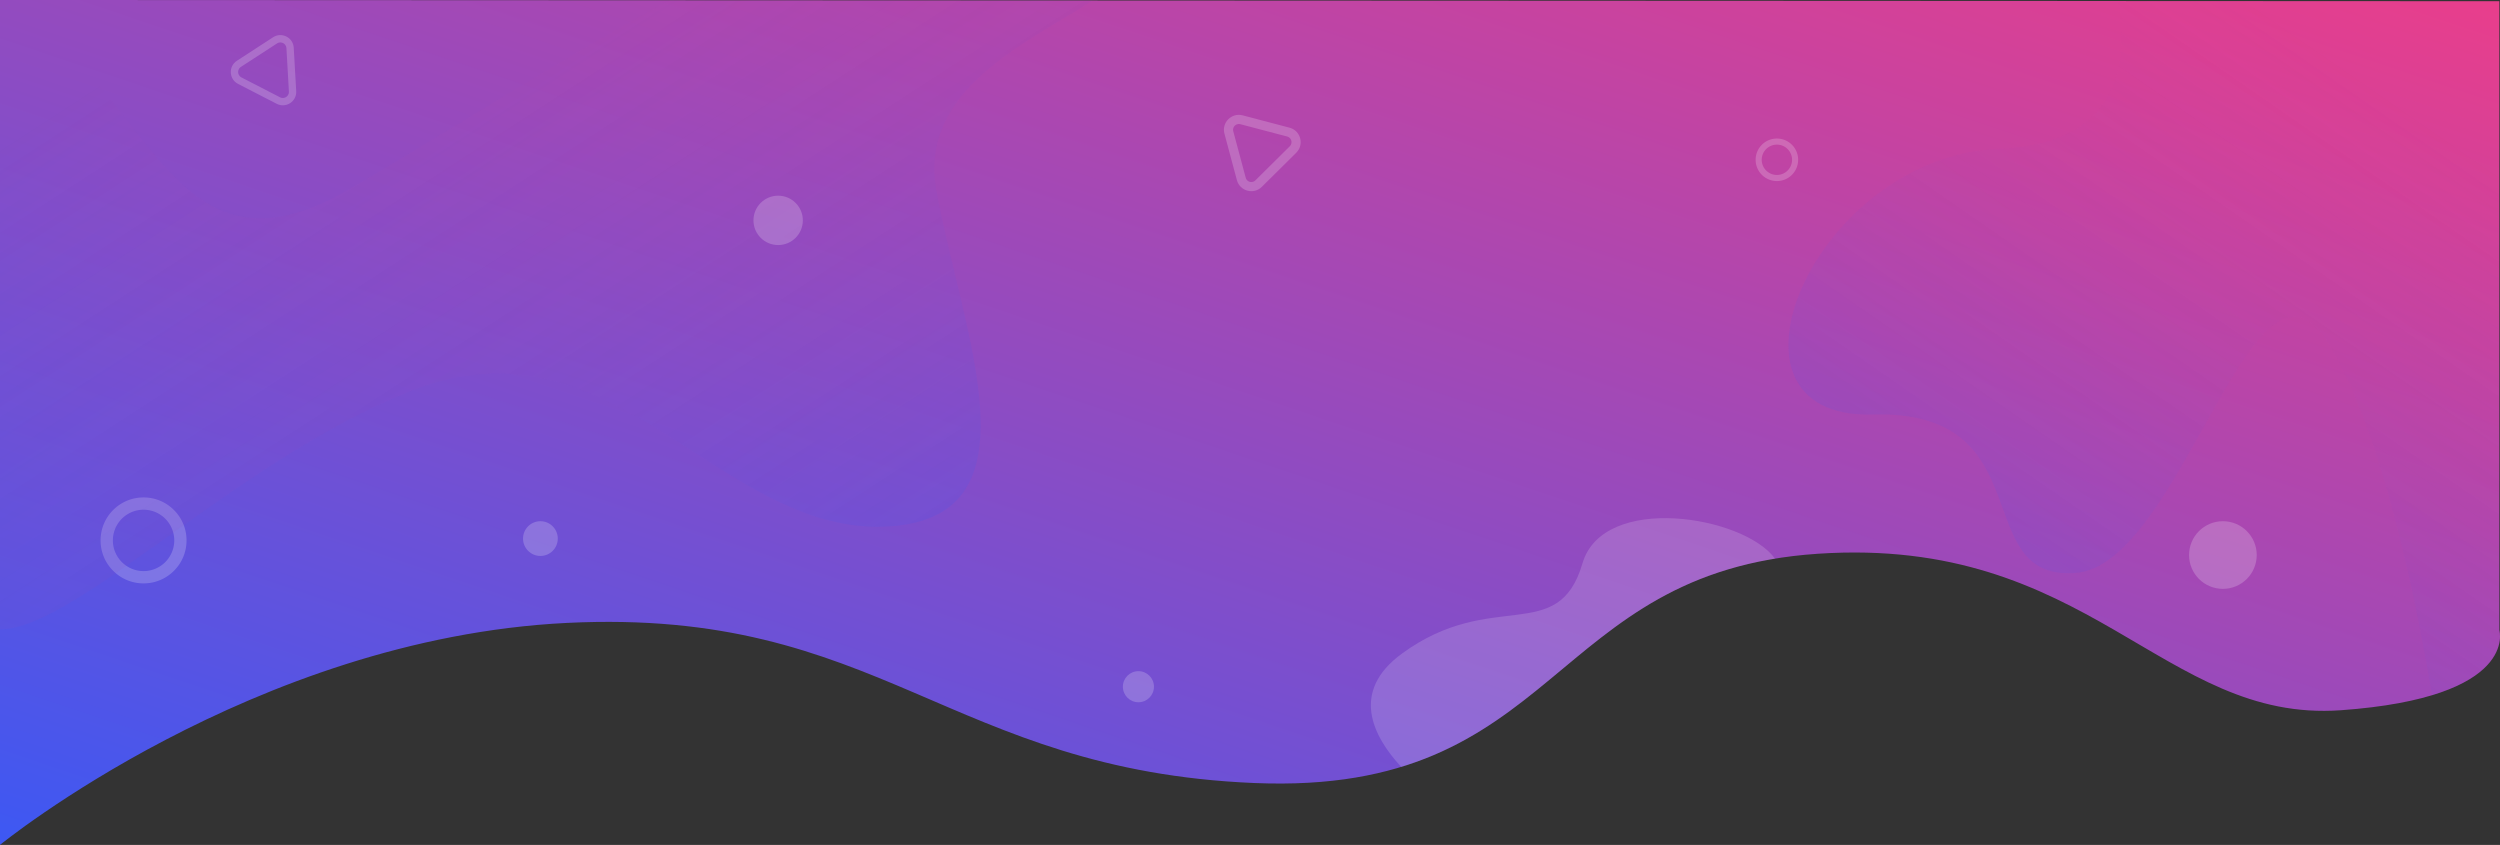<svg id="Group_202" data-name="Group 202" xmlns="http://www.w3.org/2000/svg" xmlns:xlink="http://www.w3.org/1999/xlink" width="1367.025" height="462" viewBox="0 0 1367.025 462">
  <rect x="0" y="0" width="1367.025" height="462" fill="#333333" stroke="none"/>
  <defs>
    <linearGradient id="linear-gradient" x1="1" y1="0.01" x2="0" y2="1" gradientUnits="objectBoundingBox">
      <stop offset="0" stop-color="#e83e8c"/>
      <stop offset="1" stop-color="#3d58f3"/>
    </linearGradient>
    <linearGradient id="linear-gradient-2" x1="0.814" y1="0.106" x2="0.213" y2="0.854" gradientUnits="objectBoundingBox">
      <stop offset="0" stop-color="#e83e8c" stop-opacity="0"/>
      <stop offset="1" stop-color="#3d58f3" stop-opacity="0.2"/>
    </linearGradient>
    <linearGradient id="linear-gradient-3" x1="0.093" y1="0.119" x2="0.916" y2="0.851" xlink:href="#linear-gradient-2"/>
  </defs>
  <path id="Path_152" data-name="Path 152" d="M1436,788s138.5-112.93,310-121.387,208.5,80.593,376,87.558S2281.5,638.754,2430,628.8s188.5,92.533,286,85.568,86.667-43.705,86.667-43.705v-344L1436,326Z" transform="translate(-1436 -326)" fill="url(#linear-gradient)"/>
  <path id="Path_351" data-name="Path 351" d="M-3034.666,214.667c-41.333-68-80,121.334-138.667,125.333-29.536,2.013-33.726-20.643-42.515-43.3-8.667-22.346-21.808-44.691-68.152-43.367C-3377.333,256-3316,112-3214.666,108c67.471-2.664,70.511-49.656,65.009-80.768l208.324.1v344s6.592,22.366-36.815,35.5C-2986.331,357.575-3005.006,263.463-3034.666,214.667Z" transform="translate(4308 -26.667)" fill="url(#linear-gradient-2)"/>
  <path id="Path_195" data-name="Path 195" d="M-1412.5,47a23.348,23.348,0,0,1-16.617-6.883A23.345,23.345,0,0,1-1436,23.5a23.347,23.347,0,0,1,6.883-16.618A23.348,23.348,0,0,1-1412.5,0a23.348,23.348,0,0,1,16.617,6.883A23.347,23.347,0,0,1-1389,23.5a23.345,23.345,0,0,1-6.883,16.617A23.348,23.348,0,0,1-1412.5,47Zm0-40.286A16.805,16.805,0,0,0-1429.285,23.5,16.8,16.8,0,0,0-1412.5,40.286,16.8,16.8,0,0,0-1395.714,23.5,16.805,16.805,0,0,0-1412.5,6.714Z" transform="translate(1490.999 272)" fill="#fff" stroke="rgba(0,0,0,0)" stroke-width="1" opacity="0.2"/>
  <path id="Path_355" data-name="Path 355" d="M-4241.53,390.684V46.537l5.658,0c77.6,51.747,88.6,159.233,184.341,104,52.73-30.421,116.771-72.154,176.222-103.822l231.295.113c-36.131,23.25-95.348,48.932-85.517,103.709,14,78,60,182-30,184-38.392.853-70.961-20.493-104.227-41.84-44.718-28.695-90.7-57.391-153.773-32.16-94.464,37.786-183.03,130.145-223.9,130.147Z" transform="translate(4241.531 -46.537)" fill="url(#linear-gradient-3)"/>
  <path id="Path_342" data-name="Path 342" d="M-1424.377,23.246a11.548,11.548,0,0,1-8.219-3.4,11.546,11.546,0,0,1-3.4-8.218,11.548,11.548,0,0,1,3.4-8.219,11.548,11.548,0,0,1,8.219-3.4,11.547,11.547,0,0,1,8.219,3.4,11.547,11.547,0,0,1,3.4,8.219,11.546,11.546,0,0,1-3.4,8.218A11.548,11.548,0,0,1-1424.377,23.246Zm0-19.925a8.312,8.312,0,0,0-8.3,8.3,8.311,8.311,0,0,0,8.3,8.3,8.311,8.311,0,0,0,8.3-8.3A8.312,8.312,0,0,0-1424.377,3.321Z" transform="translate(2395.999 75.754)" fill="#fff" stroke="rgba(0,0,0,0)" stroke-width="1" opacity="0.2"/>
  <circle id="Ellipse_80" data-name="Ellipse 80" cx="13.5" cy="13.5" r="13.5" transform="translate(412 107)" fill="#fff" opacity="0.2"/>
  <circle id="Ellipse_81" data-name="Ellipse 81" cx="18.5" cy="18.5" r="18.5" transform="translate(1197 285)" fill="#fff" opacity="0.2"/>
  <circle id="Ellipse_68" data-name="Ellipse 68" cx="8.5" cy="8.5" r="8.5" transform="translate(614 367)" fill="#fff" opacity="0.2"/>
  <g id="Path_343" data-name="Path 343" transform="matrix(0.259, 0.966, -0.966, 0.259, 710.181, 49.242)" fill="none" opacity="0.2">
    <path d="M18.565,10.207a8.165,8.165,0,0,1,14.178,0L45.89,33.214A8.165,8.165,0,0,1,38.8,45.43H12.507A8.165,8.165,0,0,1,5.418,33.214Z" stroke="none"/>
    <path d="M 25.654 11.093 C 25.102 11.093 23.729 11.249 22.906 12.688 L 9.759 35.695 C 8.943 37.123 9.495 38.38 9.77 38.854 C 10.045 39.328 10.862 40.43 12.507 40.43 L 38.801 40.43 C 40.446 40.43 41.263 39.328 41.538 38.854 C 41.813 38.38 42.365 37.123 41.549 35.695 L 28.402 12.688 C 27.58 11.249 26.206 11.093 25.654 11.093 M 25.654 6.093 C 28.415 6.093 31.176 7.465 32.743 10.207 L 45.89 33.214 C 49 38.658 45.07 45.43 38.801 45.43 L 12.507 45.43 C 6.238 45.43 2.308 38.658 5.418 33.214 L 18.565 10.207 C 20.132 7.465 22.893 6.093 25.654 6.093 Z" stroke="none" fill="#fff"/>
  </g>
  <g id="Path_344" data-name="Path 344" transform="matrix(-0.839, 0.545, -0.545, -0.839, 181.642, 48.728)" fill="none" opacity="0.2">
    <path d="M17.093,9.782a7.321,7.321,0,0,1,12.712,0L41.592,30.409a7.32,7.32,0,0,1-6.356,10.952H11.662A7.321,7.321,0,0,1,5.306,30.409Z" stroke="none"/>
    <path d="M 23.449 10.093 C 22.869 10.093 21.429 10.256 20.566 11.766 L 8.779 32.394 C 7.922 33.892 8.501 35.211 8.79 35.708 C 9.078 36.205 9.936 37.362 11.662 37.362 L 35.236 37.362 C 36.962 37.362 37.819 36.205 38.108 35.708 C 38.396 35.211 38.975 33.892 38.119 32.394 L 26.332 11.766 C 25.469 10.256 24.028 10.093 23.449 10.093 M 23.449 6.093 C 25.924 6.093 28.399 7.323 29.805 9.782 L 41.592 30.409 C 44.38 35.29 40.857 41.362 35.236 41.362 L 11.662 41.362 C 6.041 41.362 2.517 35.29 5.306 30.409 L 17.093 9.782 C 18.498 7.323 20.973 6.093 23.449 6.093 Z" stroke="none" fill="#fff"/>
  </g>
  <path id="Path_349" data-name="Path 349" d="M-3541.334,357.334c49.333-36,85.334-4,98.667-49.334,11.337-38.546,88.224-26,105.256-2.529-99.087,16.29-120.5,88.257-204.39,113.885C-3557.392,402.493-3569.836,378.133-3541.334,357.334Z" transform="translate(4308)" fill="#fff" opacity="0.16"/>
  <circle id="Ellipse_82" data-name="Ellipse 82" cx="9.5" cy="9.5" r="9.5" transform="translate(286 285)" fill="#fff" opacity="0.2"/>
</svg>
